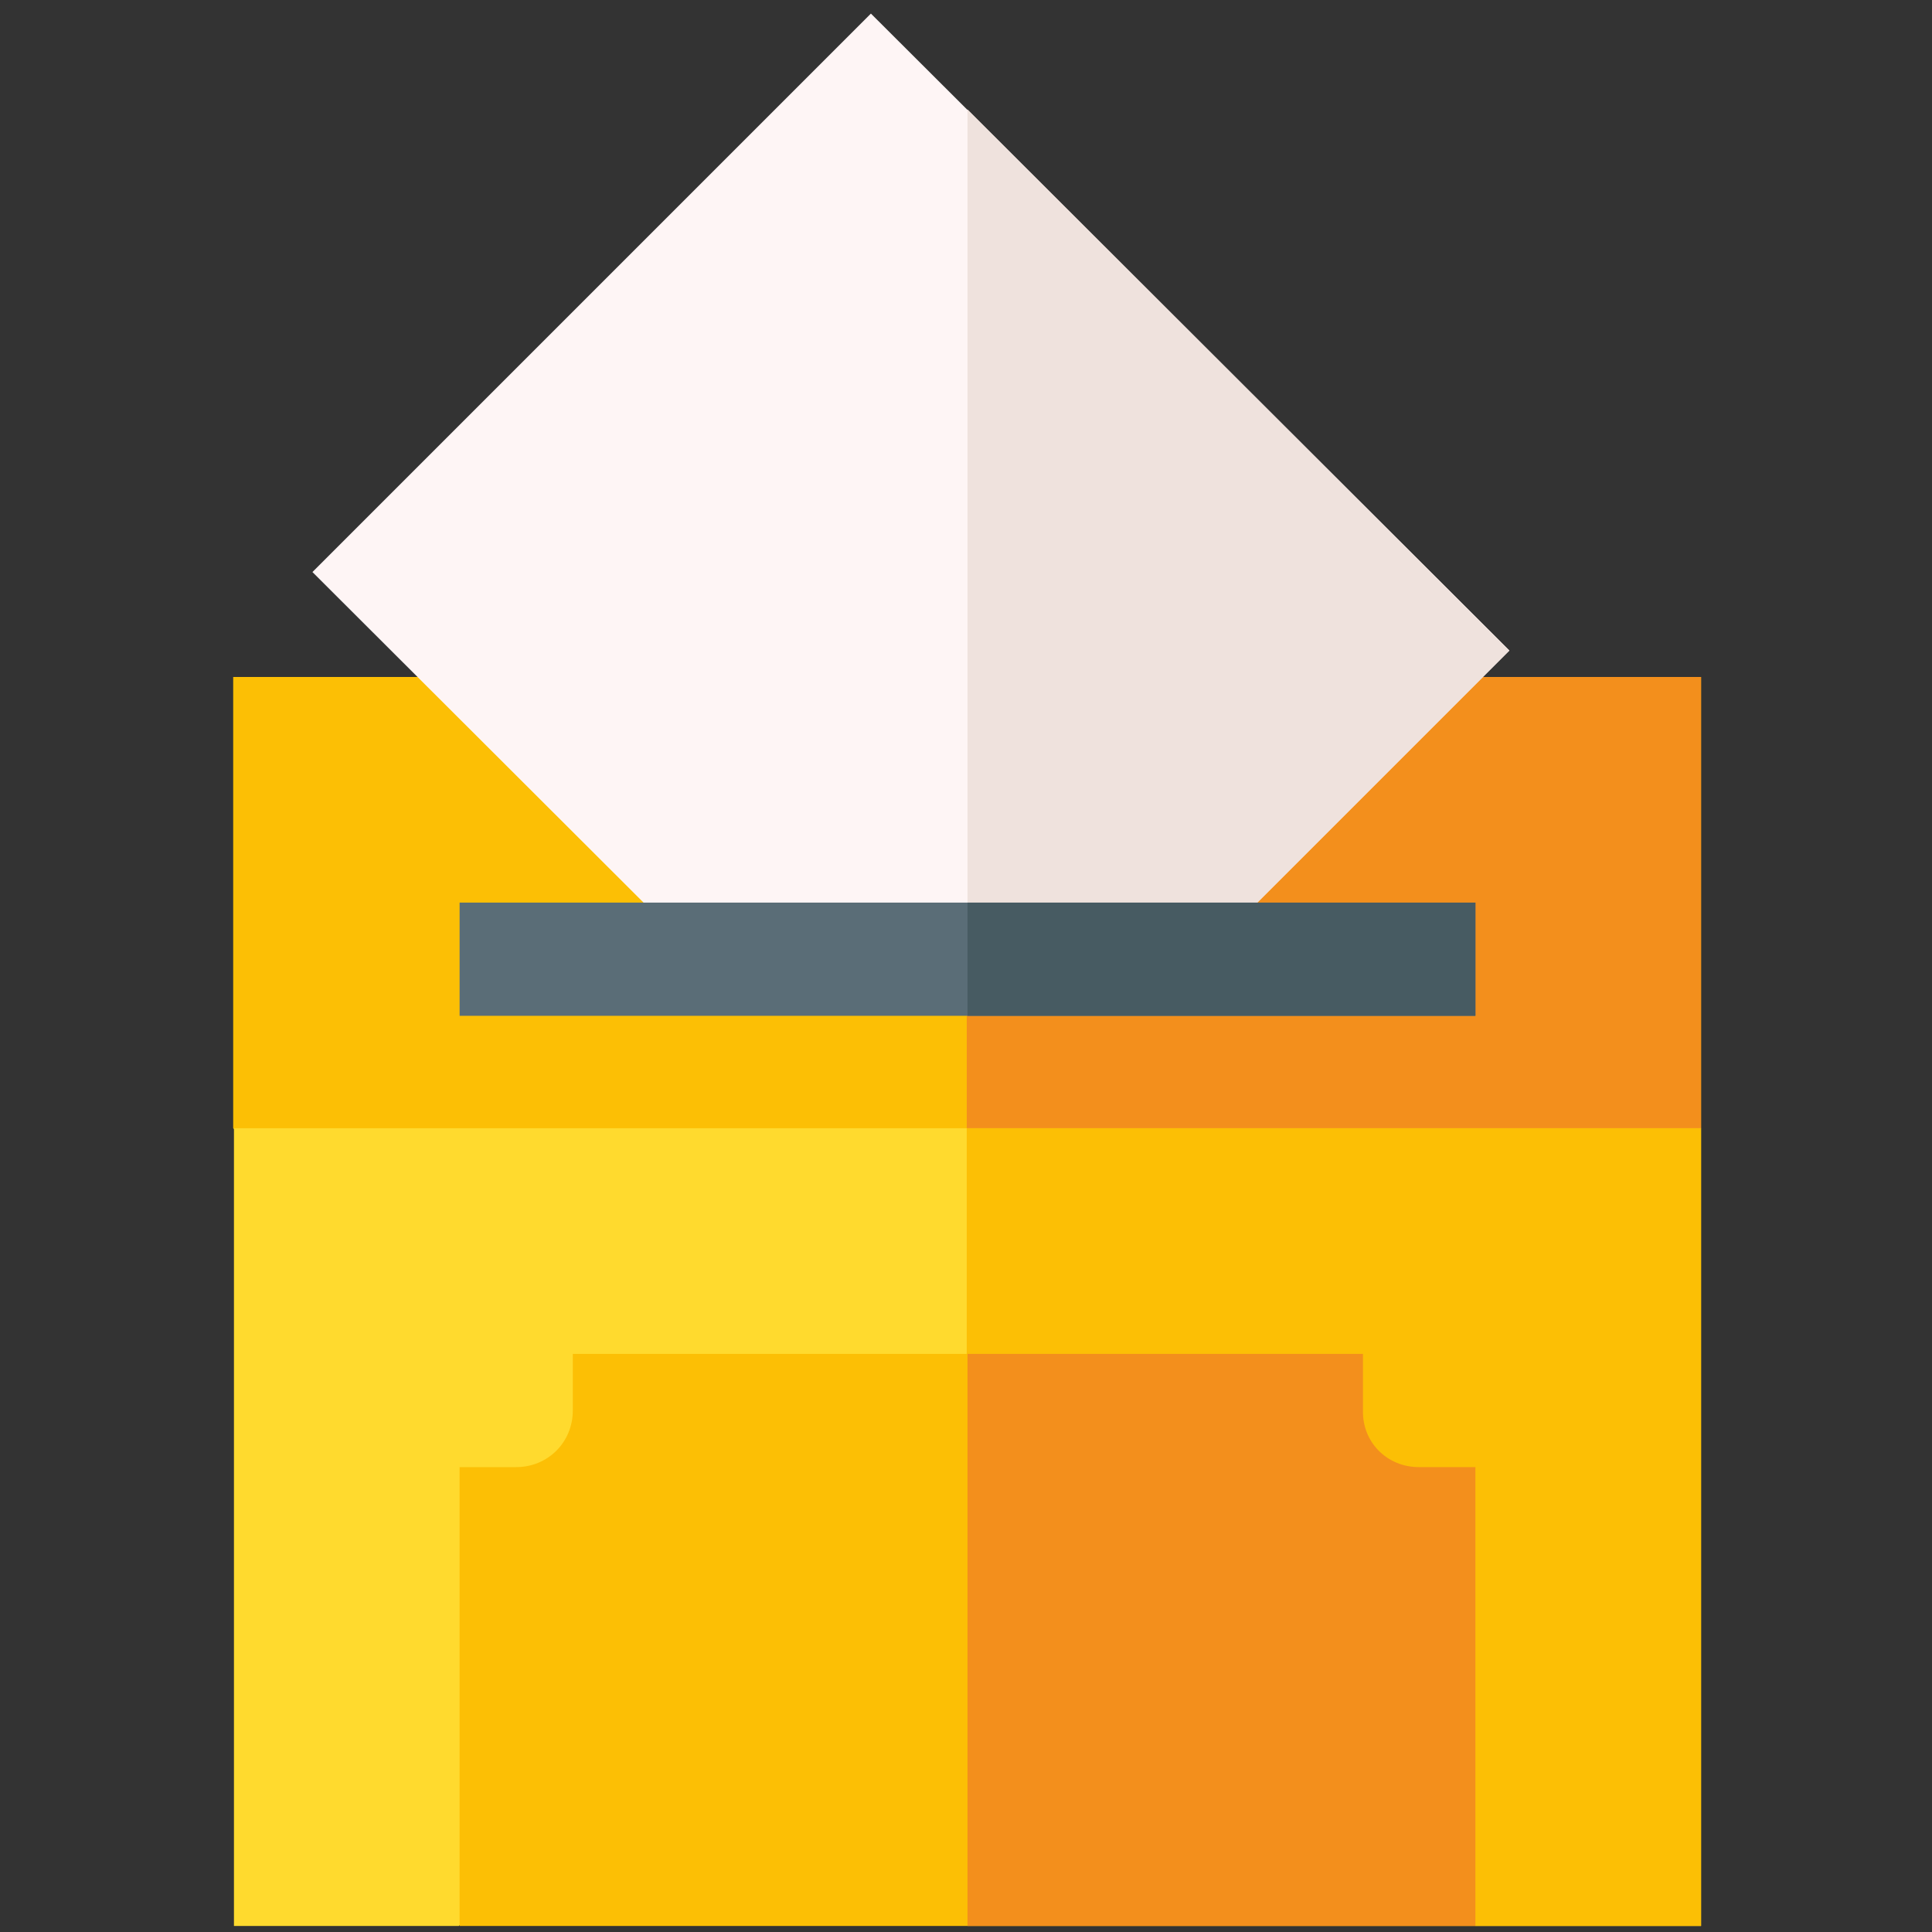 <svg xmlns="http://www.w3.org/2000/svg" viewBox="0 0 256 256"><rect x="0" y="0" width="256" height="256" fill="#333333" stroke="none"/><style>.st0{fill:#fcbf05}.st1{fill:#f38f1c}</style><path class="st0" d="M225.4 89.7v59.8l-15 15H45.9l-15-15V89.7h194.5z"/><path class="st1" d="M225.4 89.7v59.8l-15 15h-82.3V89.7h97.3z"/><path d="M200 86.2l-47.9 47.9H99.8L41.4 75.8l74-74L200 86.2z" fill="#fef5f5"/><path d="M200 86.2l-47.9 47.9h-23.9V14.5L200 86.2z" fill="#efe2dd"/><path d="M225.4 149.5v105.7h-29.9l-15-15H75.8l-15 15H31V149.5h194.4z" fill="#ffda2e"/><path class="st0" d="M225.4 149.5v105.7h-29.9l-15-15h-52.4v-90.7h97.3z"/><path class="st0" d="M195.5 194.4v60.8H60.9v-60.8h7.5c4.2 0 7.5-3.3 7.5-7.5v-7.5h104.7v7.5c0 4.2 3.3 7.5 7.5 7.5h7.4z"/><path class="st1" d="M188 194.4h7.5v60.8h-67.3v-75.8h52.4v7.5c-.1 4.2 3.2 7.5 7.4 7.5z"/><path d="M60.9 119.6h134.6v15H60.9v-15z" fill="#5a6d77"/><path d="M128.2 119.6h67.3v15h-67.3v-15z" fill="#475b62"/></svg>
